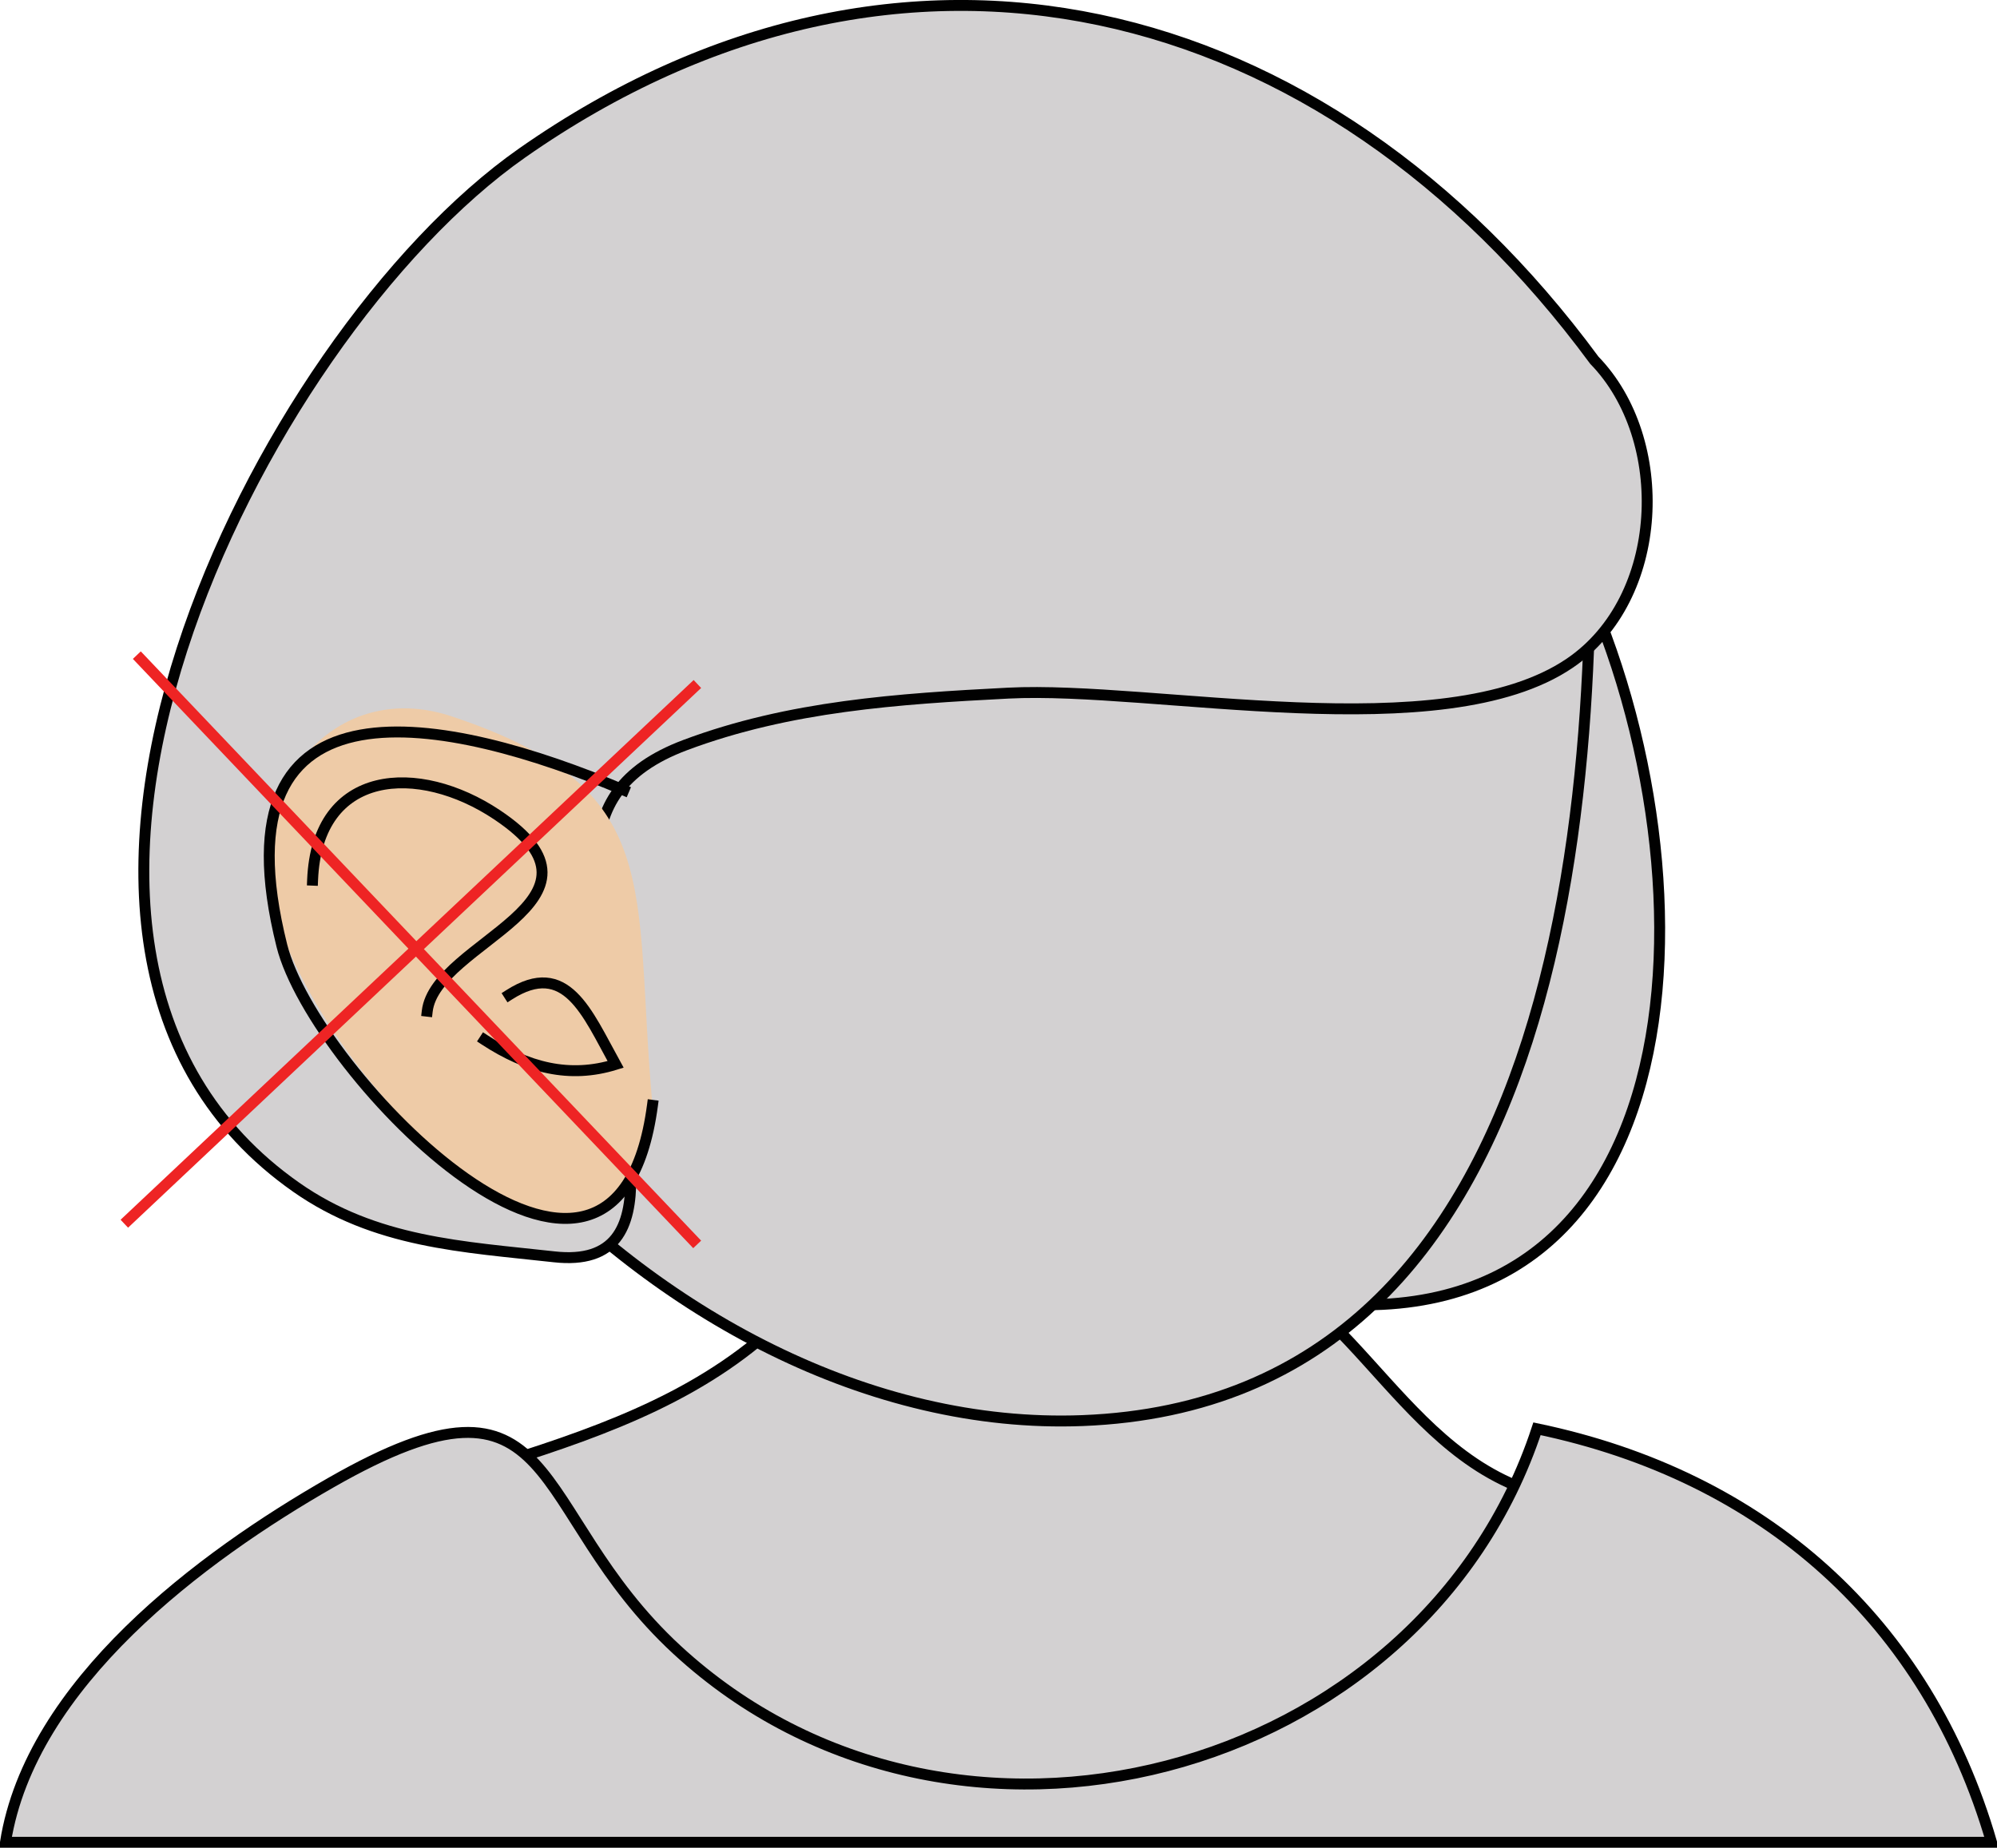 <svg xmlns="http://www.w3.org/2000/svg" xmlns:xlink="http://www.w3.org/1999/xlink" version="1.1" id="Layer_1" x="0px" y="0px" enable-background="new 0 0 822.05 841.89" xml:space="preserve" viewBox="227.03 252.9 365.75 338.49">
<path fill-rule="evenodd" clip-rule="evenodd" fill="#D3D1D2" stroke="#010101" stroke-width="2" stroke-linecap="square" stroke-miterlimit="10" d="  M519.031,528.14c-31.609-1.222-40.069-33.42-63.75-44.25c-18.716-8.56-72.472-1.78-84.002,9.75  c-14.38,14.381-32.844,21.108-52.032,27.168c-38.694,12.22-37.948,29.209-52.218,68.082c52.979,0,105.958,0,158.937,0  c23.651,0,47.303,0,70.954,0C505.075,588.89,516.042,537.453,519.031,528.14z"/>
<path fill-rule="evenodd" clip-rule="evenodd" fill="#D3D1D2" stroke="#010101" stroke-width="2" stroke-linecap="square" stroke-miterlimit="10" d="  M508.531,514.64c-21.105,64.138-107.071,87.035-157.502,40.5c-27.856-25.704-20.535-55.123-63.333-30.667  c-23.757,13.576-55.028,36.819-59.667,65.917c121.25,0,242.501,0,363.752,0C579.991,549.82,550.039,523.29,508.531,514.64z"/>
<path fill-rule="evenodd" clip-rule="evenodd" fill="#D3D1D2" stroke="#010101" stroke-width="2" stroke-linecap="square" stroke-miterlimit="10" d="  M519.031,363.89c23.762,57.462,17.255,146.982-66.75,124.5c8.032-25.293,16.064-50.586,24.097-75.879  C486.887,379.42,486.756,377.723,519.031,363.89z"/>
<path fill-rule="evenodd" clip-rule="evenodd" fill="#D3D1D2" stroke="#010101" stroke-width="2" stroke-linecap="square" stroke-miterlimit="10" d="  M282.779,351.89c-13.852,77.646,64.965,164.255,142.502,161.25c90.749-3.517,95.773-119.801,92.25-186.75  C439.602,356.696,365.334,368.401,282.779,351.89z"/>
<path fill-rule="evenodd" clip-rule="evenodd" fill="#D3D1D2" stroke="#010101" stroke-width="2" stroke-linecap="square" stroke-miterlimit="10" d="  M519.031,318.89c14.104,14.53,12.962,43.634-4.5,55.5c-23.247,15.797-76.263,4.123-102.821,5.484  c-20.125,1.032-40.11,2.364-59.181,9.516c-23.817,8.931-14.707,27.898-13.5,50.625c0.865,16.293,12.042,45.63-10.5,43.125  c-16.774-1.863-32.725-2.565-47.25-12.75c-62.688-43.953-6.875-155.688,41.389-189.472  C392.118,232.303,469.658,251.875,519.031,318.89z"/>
<path fill-rule="evenodd" clip-rule="evenodd" fill="#EECBA7" d="M346.529,455.39c-7.257,54.695-70.5-13.811-70.5-44.25  c0-18.503,14.866-33.294,33.75-27C349.438,397.36,342.87,415.138,346.529,455.39z"/>
<path fill="none" stroke="#010101" stroke-width="2" stroke-linecap="square" stroke-miterlimit="10" d="M346.529,455.39  c-6.804,51.285-62.047-5.938-67.875-29.25c-12.835-51.339,30.488-42.068,62.625-28.5"/>
<path fill="none" stroke="#010101" stroke-width="2" stroke-linecap="square" stroke-miterlimit="10" d="M284.279,414.14  c0.834-20.607,19.456-21.529,33.75-12c23.849,15.899-11.266,23.23-12.75,36"/>
<path fill="none" stroke="#010101" stroke-width="2" stroke-linecap="square" stroke-miterlimit="10" d="M320.279,435.14  c10.46-6.68,14.24,3.243,19.5,12.75c-8.432,2.619-16.171,0.631-24-4.5"/>
<line fill="none" stroke="#EE2424" stroke-width="2" stroke-linecap="square" stroke-miterlimit="10" x1="250.529" y1="476.39" x2="354.029" y2="378.89"/>
<line fill="none" stroke="#EE2424" stroke-width="2" stroke-linecap="square" stroke-miterlimit="10" x1="252.779" y1="373.64" x2="354.029" y2="480.14"/>
</svg>